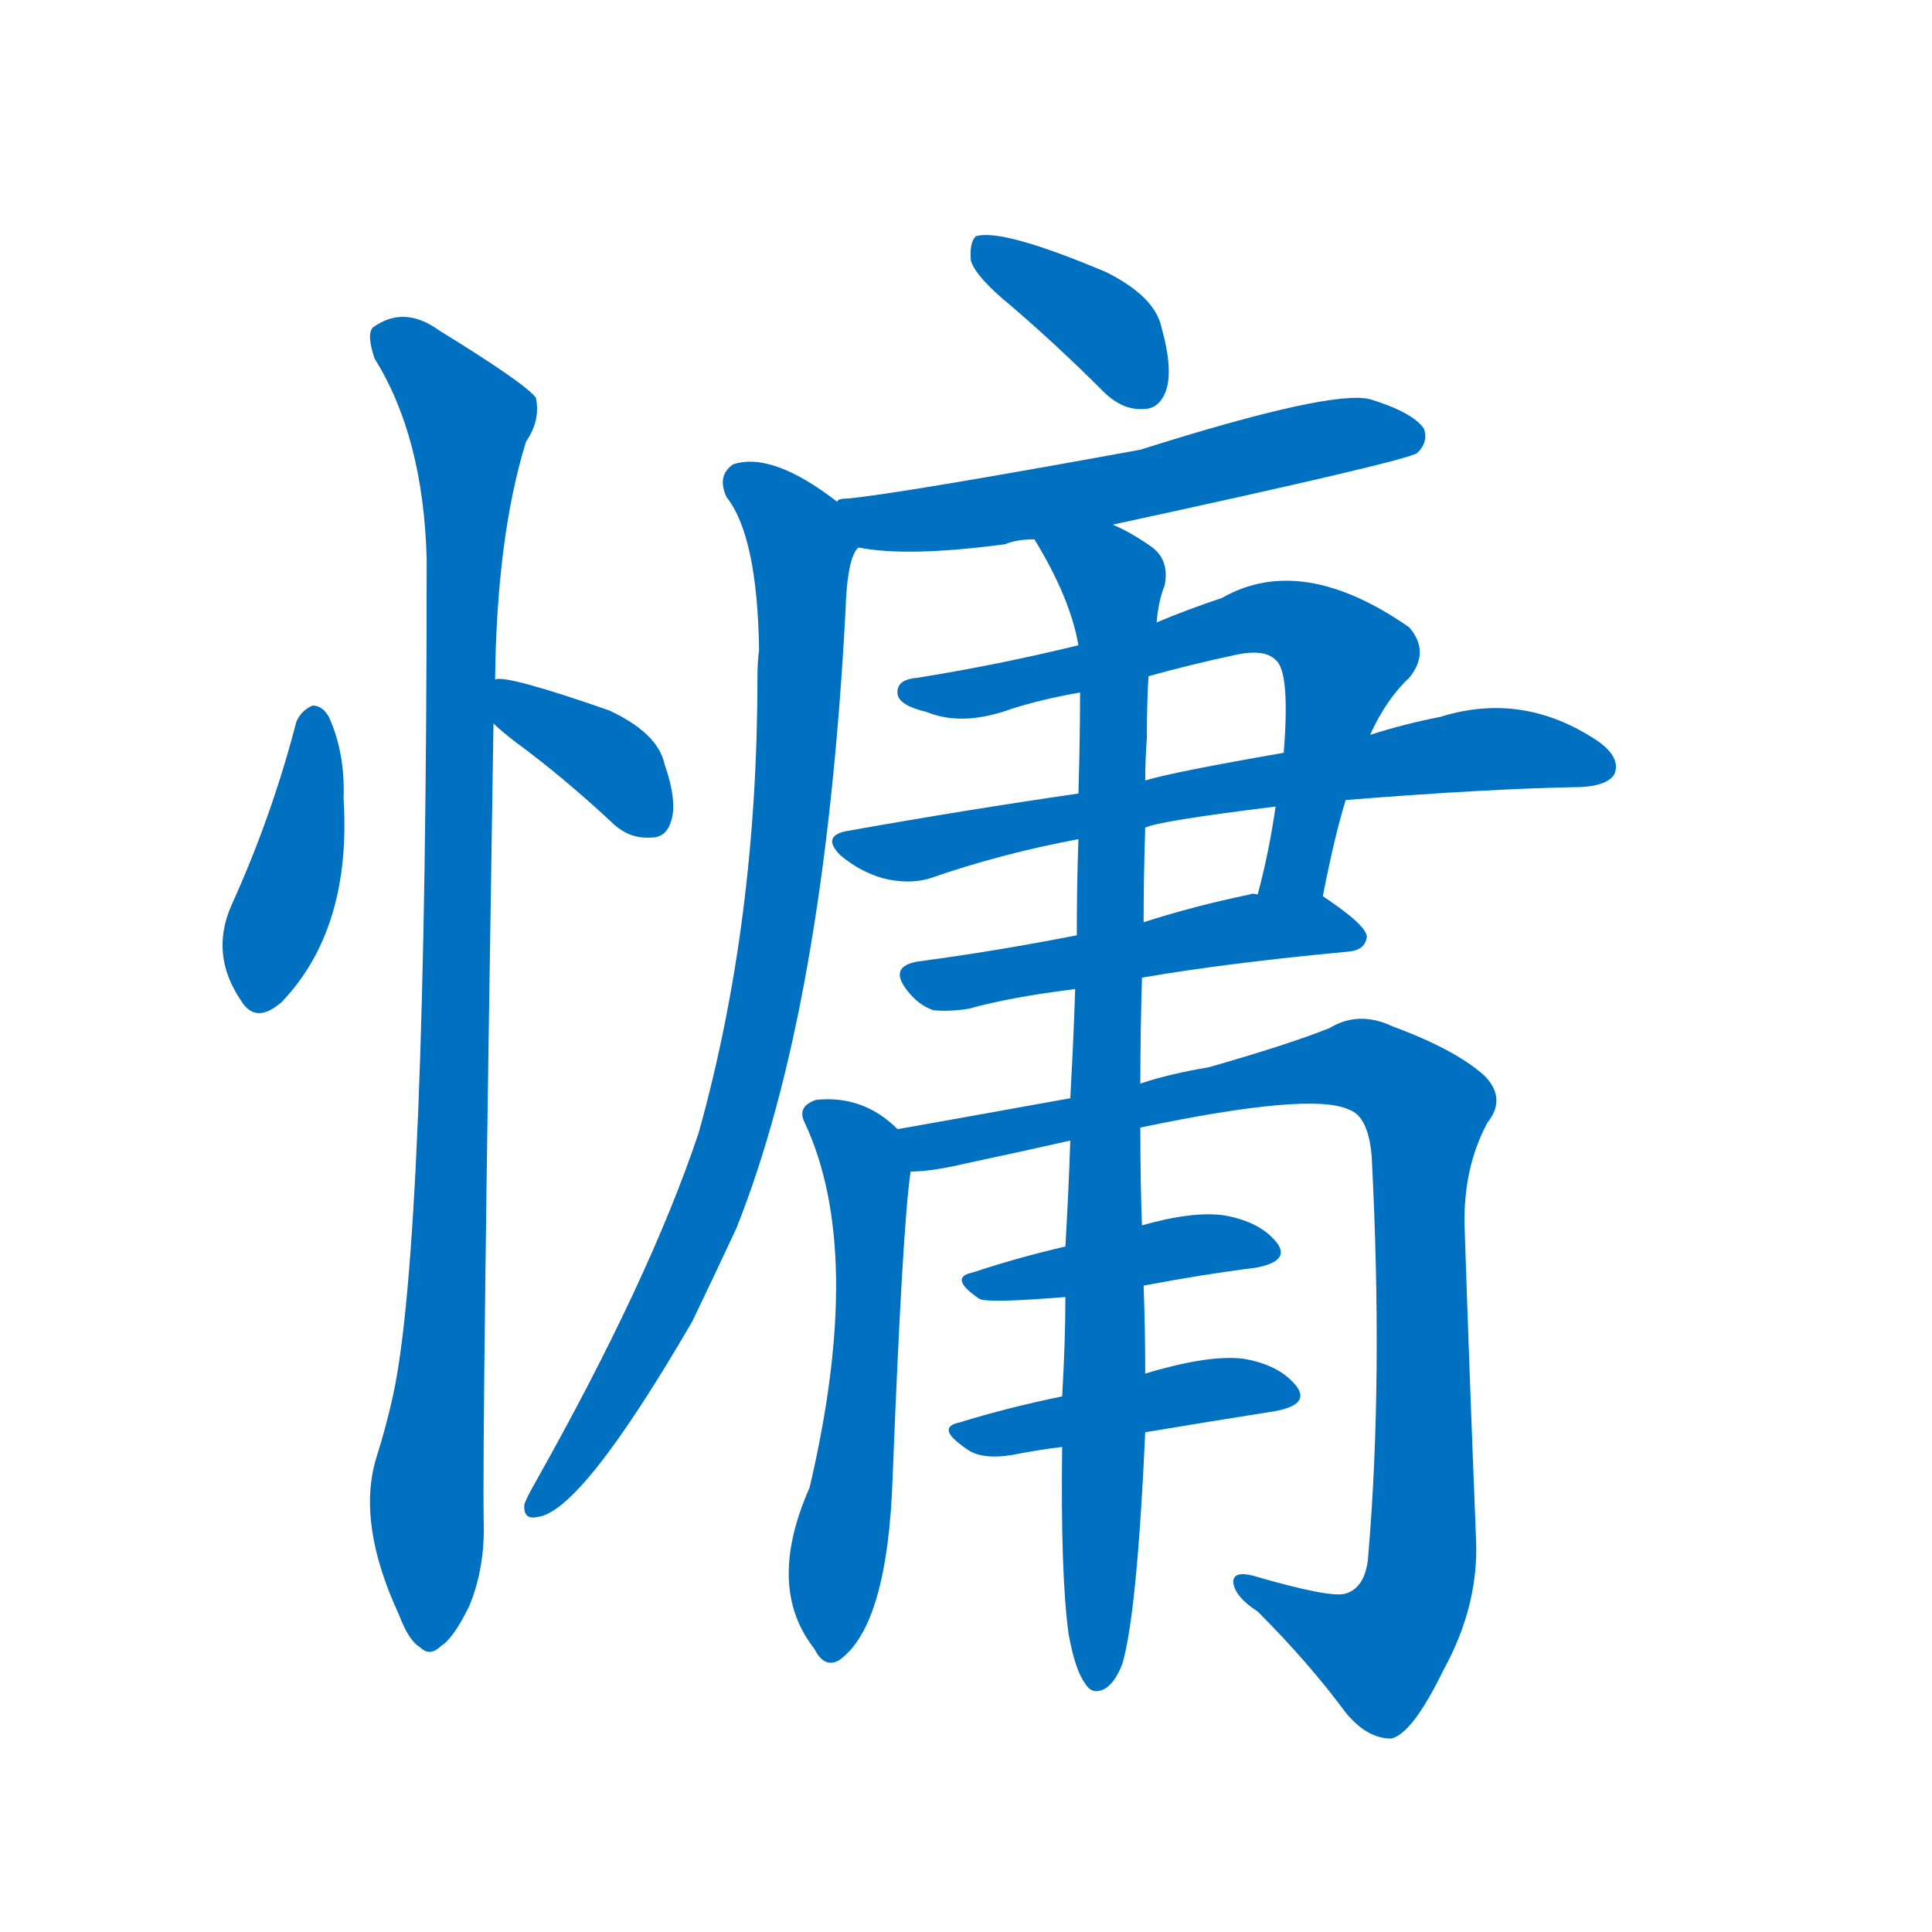 <svg width='83' height='83' >
                                <g transform="translate(3, 70) scale(0.07, -0.07)">
                                    <!-- 先将完整的字以灰色字体绘制完成，层级位于下面 -->
                                                                        <path d="M 139 557 Q 124 499 99 444 Q 86 414 105 386 Q 114 371 130 385 Q 173 430 168 510 Q 169 538 159 560 Q 155 567 149 567 Q 142 564 139 557 Z" style="fill: #0070C0;"></path>
                                                                        <path d="M 260 556 Q 264 552 273 545 Q 303 523 334 494 Q 344 485 357 486 Q 366 486 369 496 Q 373 508 365 531 Q 361 550 331 564 Q 268 586 261 583 C 232 582 238 576 260 556 Z" style="fill: #0070C0;"></path>
                                                                        <path d="M 261 583 Q 262 671 280 729 Q 289 742 286 756 Q 279 765 227 797 Q 205 813 186 799 Q 182 795 187 780 Q 217 732 219 657 Q 219 234 198 142 Q 194 124 188 105 Q 176 65 202 9 Q 208 -7 215 -11 Q 221 -17 228 -10 Q 235 -6 245 14 Q 255 38 254 67 Q 253 116 260 556 L 261 583 Z" style="fill: #0070C0;"></path>
                                                                        <path d="M 578 812 Q 606 788 634 760 Q 646 748 659 749 Q 669 749 673 761 Q 677 774 670 799 Q 666 818 636 833 Q 572 860 556 855 Q 552 851 553 840 Q 556 830 578 812 Z" style="fill: #0070C0;"></path>
                                                                        <path d="M 640 678 Q 820 717 827 722 Q 834 729 831 737 Q 824 747 798 755 Q 774 761 657 724 Q 509 697 477 694 Q 471 694 471 692 C 442 685 454 668 484 664 Q 514 658 574 666 Q 581 669 592 669 L 640 678 Z" style="fill: #0070C0;"></path>
                                                                        <path d="M 471 692 Q 431 723 407 715 Q 397 708 403 695 Q 422 671 423 601 Q 422 594 422 584 Q 422 434 386 305 Q 356 215 285 89 Q 281 82 279 77 Q 278 67 287 69 Q 314 72 382 189 Q 395 216 409 246 Q 463 381 476 624 Q 477 658 484 664 C 489 679 489 679 471 692 Z" style="fill: #0070C0;"></path>
                                                                        <path d="M 769 450 Q 776 486 783 509 L 798 549 Q 808 571 822 584 Q 835 600 822 615 Q 756 661 707 633 Q 686 626 667 618 L 619 604 Q 570 592 520 584 Q 507 583 508 574 Q 509 567 526 563 Q 548 554 578 565 Q 597 571 620 575 L 662 585 Q 687 592 715 598 Q 733 602 740 595 Q 749 588 745 538 L 740 505 Q 736 477 729 451 C 722 422 763 421 769 450 Z" style="fill: #0070C0;"></path>
                                                                        <path d="M 783 509 Q 870 516 928 517 Q 944 518 948 525 Q 952 535 938 545 Q 892 576 841 560 Q 820 556 798 549 L 745 538 Q 676 526 660 521 L 619 513 Q 550 503 477 490 Q 461 487 473 475 Q 485 465 499 461 Q 515 457 528 461 Q 571 476 619 485 L 660 492 Q 667 496 740 505 L 783 509 Z" style="fill: #0070C0;"></path>
                                                                        <path d="M 658 400 Q 710 409 785 416 Q 795 417 796 425 Q 796 432 769 450 C 763 454 759 454 729 451 Q 726 452 724 451 Q 690 444 659 434 L 618 426 Q 567 416 521 410 Q 502 407 514 392 Q 521 383 530 380 Q 540 379 552 381 Q 577 388 617 393 L 658 400 Z" style="fill: #0070C0;"></path>
                                                                        <path d="M 508 307 Q 487 328 458 325 Q 446 321 451 311 Q 488 232 454 87 Q 427 26 457 -12 Q 463 -24 472 -19 Q 502 2 505 94 Q 511 247 516 281 C 518 298 518 298 508 307 Z" style="fill: #0070C0;"></path>
                                                                        <path d="M 657 308 Q 762 330 785 319 Q 797 315 799 290 Q 806 154 797 47 Q 796 26 783 22 Q 774 19 726 33 Q 714 36 714 29 Q 715 20 729 11 Q 760 -20 783 -51 Q 796 -67 811 -67 Q 824 -64 843 -25 Q 865 15 863 56 Q 859 156 856 247 Q 855 283 870 311 Q 882 326 868 340 Q 850 356 812 370 Q 791 380 773 369 Q 748 359 699 345 Q 675 341 657 335 L 614 326 Q 542 313 508 307 C 478 302 486 277 516 281 Q 529 281 550 286 Q 583 293 614 300 L 657 308 Z" style="fill: #0070C0;"></path>
                                                                        <path d="M 659 211 Q 696 218 728 222 Q 749 226 741 237 Q 731 250 709 254 Q 690 257 658 248 L 611 235 Q 581 228 554 219 Q 539 216 558 203 Q 562 200 611 204 L 659 211 Z" style="fill: #0070C0;"></path>
                                                                        <path d="M 660 121 Q 702 128 740 134 Q 761 138 753 149 Q 743 162 721 166 Q 700 169 660 157 L 609 143 Q 575 136 546 127 Q 531 124 550 111 Q 559 104 578 107 Q 593 110 609 112 L 660 121 Z" style="fill: #0070C0;"></path>
                                                                        <path d="M 613 -3 Q 617 -25 623 -33 Q 627 -40 634 -37 Q 641 -34 646 -21 Q 655 10 660 121 L 660 157 Q 660 184 659 211 L 658 248 Q 657 273 657 308 L 657 335 Q 657 366 658 400 L 659 434 Q 659 462 660 492 L 660 521 Q 660 534 661 547 Q 661 569 662 585 L 667 618 Q 668 631 672 641 Q 675 657 663 665 Q 650 674 640 678 C 614 692 577 695 592 669 Q 614 633 619 604 L 620 575 Q 620 547 619 513 L 619 485 Q 618 457 618 426 L 617 393 Q 616 362 614 326 L 614 300 Q 613 269 611 235 L 611 204 Q 611 177 609 143 L 609 112 Q 608 33 613 -3 Z" style="fill: #0070C0;"></path>
                                    
                                    
                                                                                                                                                                                                                                                                                                                                                                                                                                                                                                                                                                                                                                                                                                                                                                                                                                                                                                                                                                                                                                                                                                                                                                                    </g>
                            </svg>